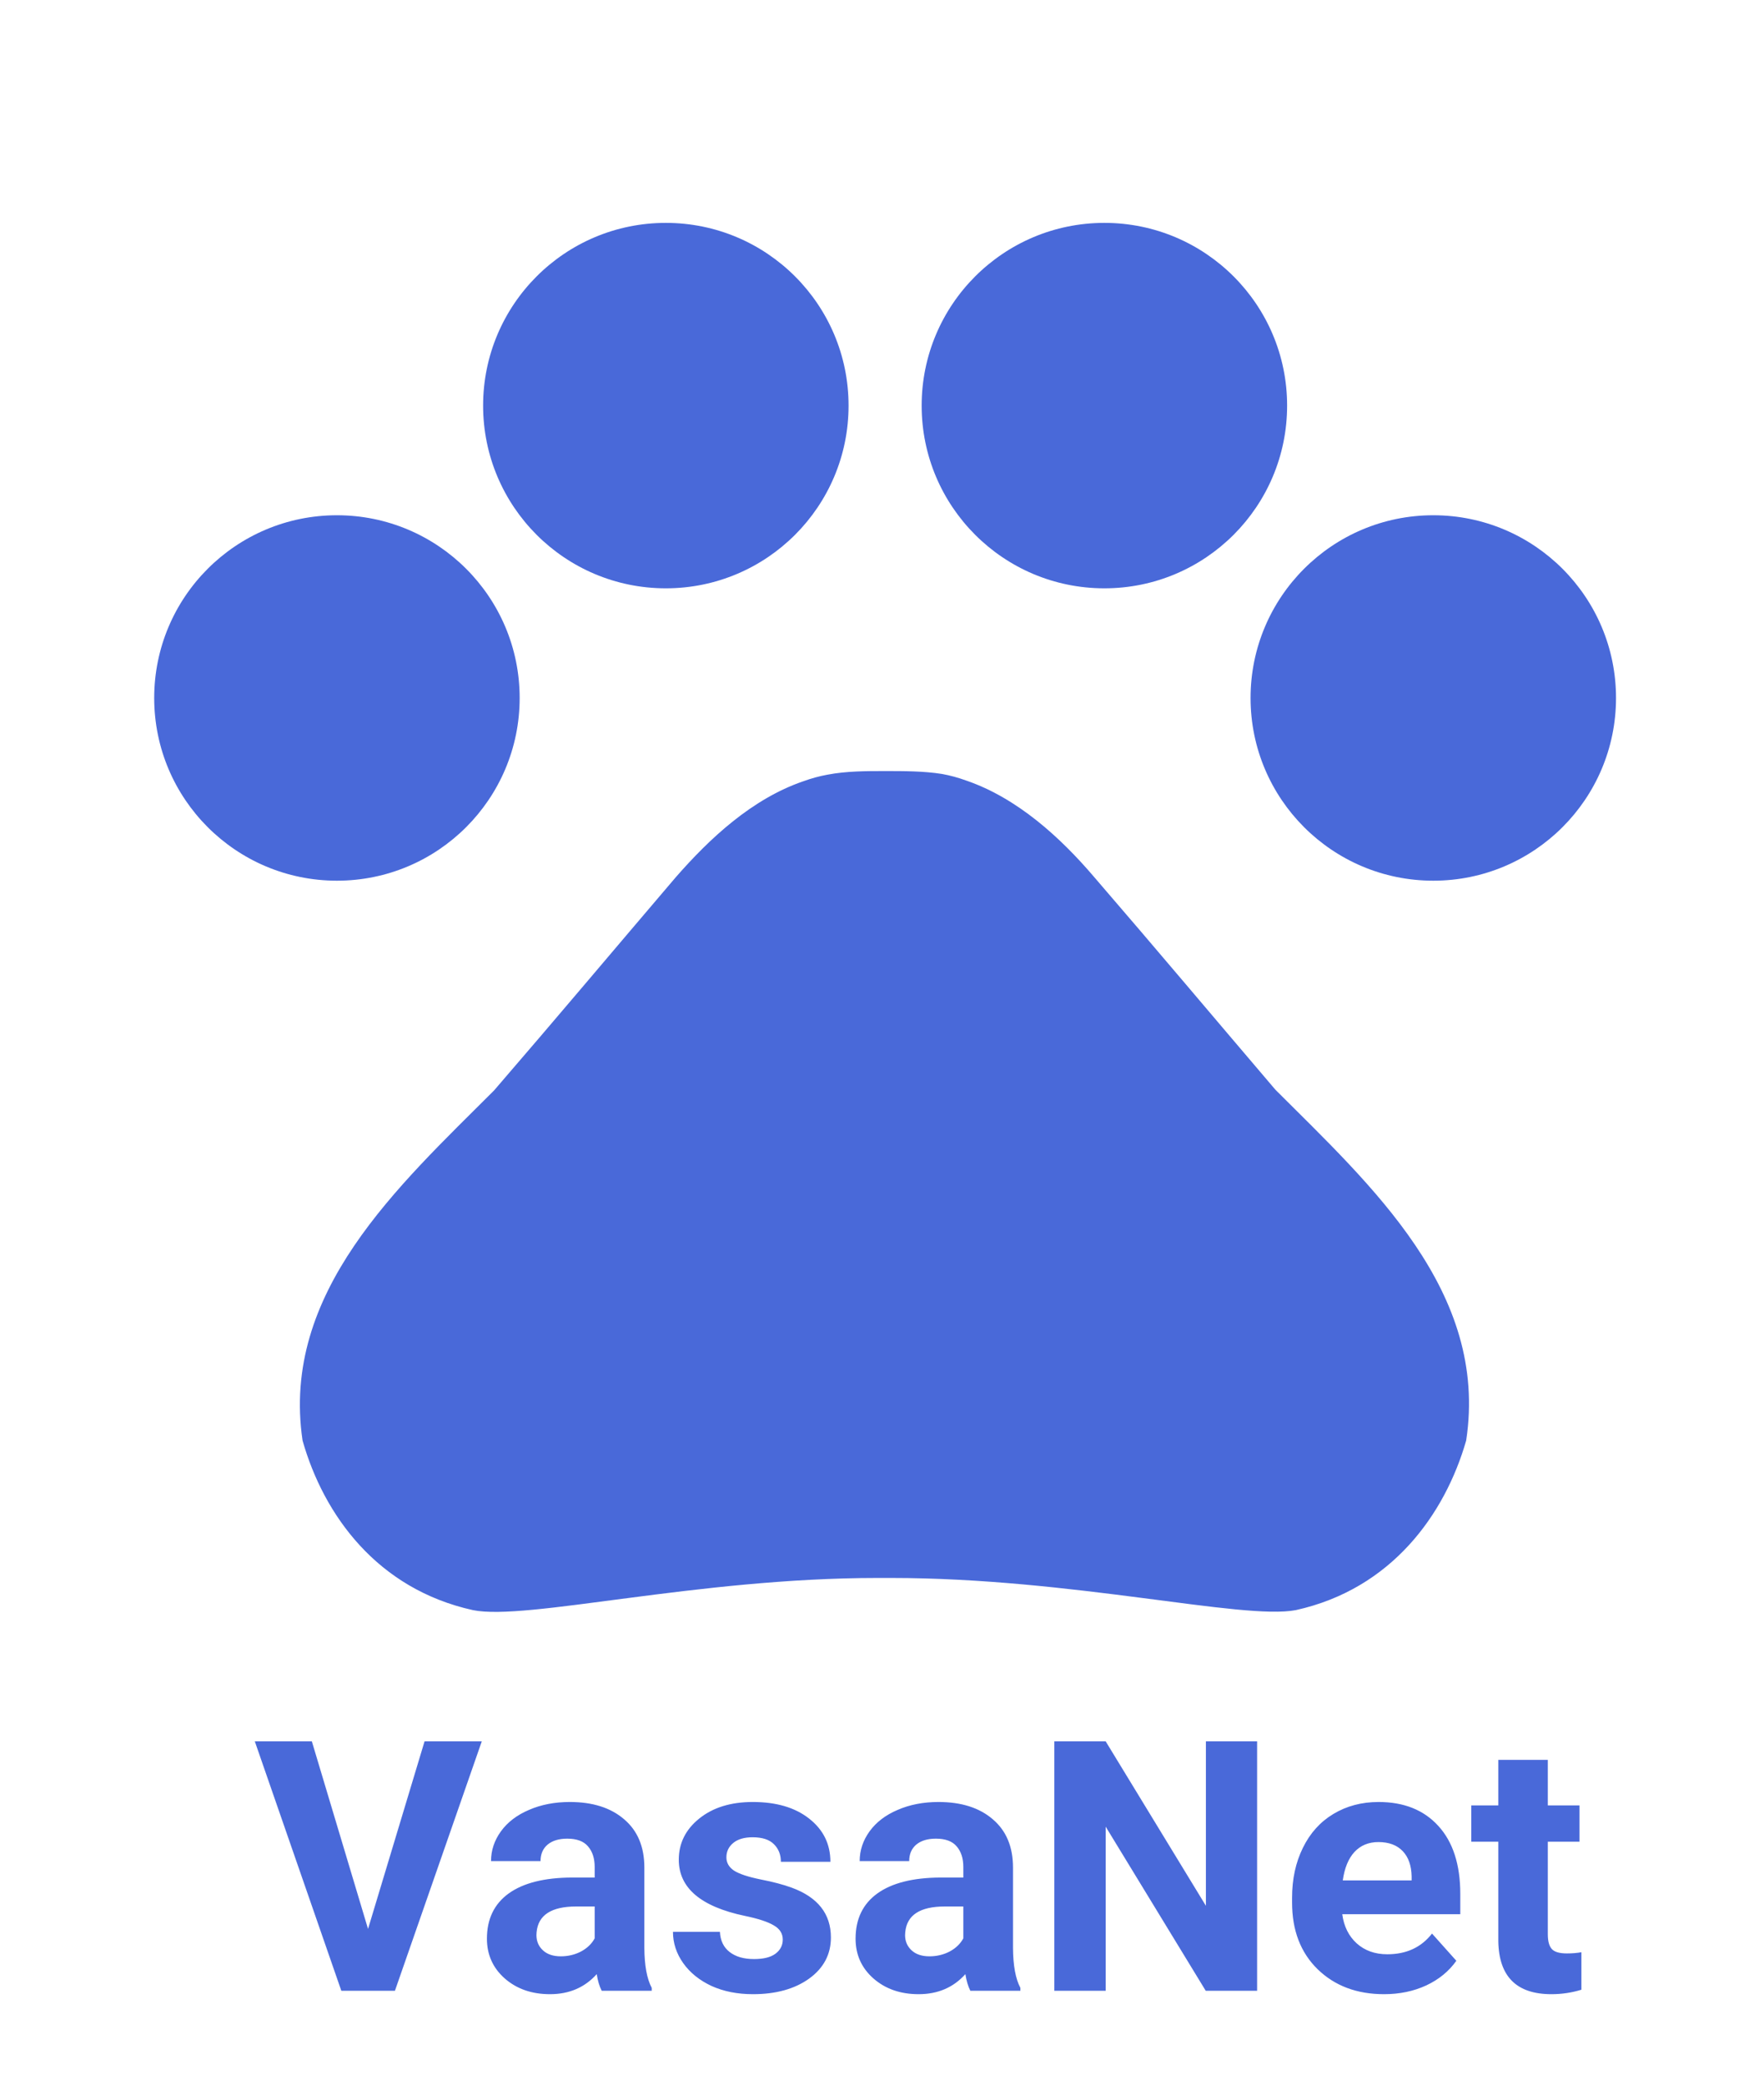 <svg width="110" height="130" viewBox="0 0 110 130" fill="none" xmlns="http://www.w3.org/2000/svg">
<path d="M21.01 54.92C27.303 54.92 32.405 49.819 32.405 43.526C32.405 37.233 27.303 32.131 21.01 32.131C14.717 32.131 9.616 37.233 9.616 43.526C9.616 49.819 14.717 54.92 21.01 54.92Z" fill="#4969D9"/>
<path d="M41.52 36.688C47.813 36.688 52.915 31.587 52.915 25.294C52.915 19 47.813 13.899 41.52 13.899C35.227 13.899 30.126 19 30.126 25.294C30.126 31.587 35.227 36.688 41.52 36.688Z" fill="#4969D9"/>
<path d="M68.867 36.688C75.16 36.688 80.262 31.587 80.262 25.294C80.262 19 75.16 13.899 68.867 13.899C62.574 13.899 57.473 19 57.473 25.294C57.473 31.587 62.574 36.688 68.867 36.688Z" fill="#4969D9"/>
<path d="M89.377 54.92C95.671 54.92 100.772 49.819 100.772 43.526C100.772 37.233 95.671 32.131 89.377 32.131C83.085 32.131 77.983 37.233 77.983 43.526C77.983 49.819 83.085 54.92 89.377 54.92Z" fill="#4969D9"/>
<path d="M79.532 67.955C75.567 63.306 72.24 59.34 68.229 54.691C66.132 52.23 63.443 49.769 60.252 48.675C59.751 48.493 59.25 48.356 58.748 48.265C57.609 48.083 56.378 48.083 55.193 48.083C54.008 48.083 52.778 48.083 51.593 48.31C51.091 48.402 50.59 48.538 50.089 48.721C46.898 49.815 44.255 52.276 42.112 54.737C38.147 59.386 34.82 63.351 30.809 68C24.838 73.971 17.5 80.58 18.867 89.832C20.189 94.481 23.517 99.085 29.487 100.406C32.815 101.09 43.434 98.401 54.737 98.401H55.558C66.861 98.401 77.481 101.044 80.808 100.406C86.779 99.085 90.106 94.436 91.428 89.832C92.841 80.534 85.503 73.925 79.532 67.955Z" fill="#4969D9"/>
<path d="M22.95 120.287L26.475 108.59H30.043L24.627 124.144H21.284L15.889 108.59H19.446L22.95 120.287ZM37.521 124.144C37.378 123.866 37.275 123.52 37.211 123.107C36.463 123.941 35.491 124.357 34.295 124.357C33.162 124.357 32.222 124.03 31.474 123.374C30.734 122.719 30.364 121.893 30.364 120.896C30.364 119.671 30.816 118.731 31.72 118.076C32.632 117.421 33.946 117.09 35.662 117.083H37.083V116.42C37.083 115.886 36.944 115.459 36.666 115.138C36.395 114.818 35.965 114.658 35.374 114.658C34.854 114.658 34.444 114.782 34.145 115.031C33.853 115.281 33.707 115.623 33.707 116.057H30.62C30.62 115.388 30.826 114.768 31.239 114.198C31.653 113.629 32.236 113.183 32.991 112.863C33.746 112.535 34.594 112.372 35.534 112.372C36.958 112.372 38.087 112.731 38.92 113.45C39.761 114.163 40.181 115.167 40.181 116.463V121.473C40.188 122.57 40.341 123.399 40.64 123.962V124.144H37.521ZM34.968 121.996C35.423 121.996 35.844 121.897 36.228 121.697C36.613 121.491 36.898 121.217 37.083 120.875V118.888H35.929C34.384 118.888 33.561 119.422 33.461 120.49L33.451 120.672C33.451 121.056 33.586 121.373 33.857 121.623C34.127 121.872 34.498 121.996 34.968 121.996ZM48.812 120.95C48.812 120.572 48.623 120.277 48.246 120.063C47.876 119.842 47.277 119.646 46.451 119.475C43.702 118.899 42.328 117.731 42.328 115.972C42.328 114.946 42.752 114.091 43.599 113.408C44.454 112.717 45.568 112.372 46.943 112.372C48.41 112.372 49.581 112.717 50.457 113.408C51.34 114.099 51.782 114.996 51.782 116.1H48.694C48.694 115.658 48.552 115.295 48.267 115.01C47.982 114.718 47.537 114.572 46.932 114.572C46.412 114.572 46.01 114.69 45.725 114.925C45.44 115.16 45.297 115.459 45.297 115.822C45.297 116.164 45.458 116.442 45.778 116.655C46.106 116.862 46.654 117.043 47.423 117.2C48.192 117.35 48.84 117.52 49.367 117.713C50.998 118.311 51.814 119.347 51.814 120.821C51.814 121.875 51.361 122.73 50.457 123.385C49.553 124.033 48.385 124.357 46.953 124.357C45.985 124.357 45.123 124.186 44.368 123.844C43.62 123.495 43.033 123.022 42.606 122.424C42.178 121.818 41.965 121.167 41.965 120.469H44.892C44.92 121.017 45.123 121.437 45.501 121.729C45.878 122.021 46.384 122.167 47.017 122.167C47.608 122.167 48.054 122.057 48.353 121.836C48.659 121.608 48.812 121.313 48.812 120.95ZM60.509 124.144C60.367 123.866 60.264 123.52 60.199 123.107C59.452 123.941 58.48 124.357 57.283 124.357C56.151 124.357 55.211 124.03 54.463 123.374C53.722 122.719 53.352 121.893 53.352 120.896C53.352 119.671 53.804 118.731 54.709 118.076C55.62 117.421 56.934 117.09 58.651 117.083H60.071V116.42C60.071 115.886 59.932 115.459 59.655 115.138C59.384 114.818 58.953 114.658 58.362 114.658C57.842 114.658 57.433 114.782 57.134 115.031C56.842 115.281 56.696 115.623 56.696 116.057H53.608C53.608 115.388 53.815 114.768 54.228 114.198C54.641 113.629 55.225 113.183 55.98 112.863C56.735 112.535 57.582 112.372 58.522 112.372C59.947 112.372 61.075 112.731 61.909 113.45C62.749 114.163 63.169 115.167 63.169 116.463V121.473C63.176 122.57 63.329 123.399 63.629 123.962V124.144H60.509ZM57.956 121.996C58.412 121.996 58.832 121.897 59.217 121.697C59.601 121.491 59.886 121.217 60.071 120.875V118.888H58.917C57.372 118.888 56.55 119.422 56.45 120.49L56.439 120.672C56.439 121.056 56.575 121.373 56.845 121.623C57.116 121.872 57.486 121.996 57.956 121.996ZM78.391 124.144H75.187L68.948 113.91V124.144H65.744V108.59H68.948L75.198 118.845V108.59H78.391V124.144ZM86.307 124.357C84.612 124.357 83.231 123.837 82.162 122.798C81.101 121.758 80.571 120.373 80.571 118.642V118.343C80.571 117.182 80.795 116.146 81.244 115.234C81.692 114.316 82.326 113.611 83.145 113.119C83.971 112.621 84.911 112.372 85.965 112.372C87.546 112.372 88.789 112.87 89.694 113.867C90.605 114.864 91.061 116.278 91.061 118.108V119.369H83.701C83.8 120.123 84.1 120.729 84.598 121.185C85.104 121.64 85.741 121.868 86.51 121.868C87.699 121.868 88.629 121.437 89.298 120.576L90.815 122.274C90.352 122.929 89.725 123.442 88.935 123.812C88.144 124.176 87.269 124.357 86.307 124.357ZM85.955 114.871C85.342 114.871 84.844 115.078 84.459 115.491C84.082 115.904 83.84 116.495 83.733 117.264H88.027V117.018C88.013 116.335 87.828 115.808 87.472 115.437C87.115 115.06 86.61 114.871 85.955 114.871ZM96.519 109.744V112.585H98.496V114.85H96.519V120.618C96.519 121.046 96.601 121.352 96.765 121.537C96.929 121.722 97.242 121.815 97.705 121.815C98.047 121.815 98.35 121.79 98.613 121.74V124.079C98.008 124.265 97.385 124.357 96.744 124.357C94.579 124.357 93.475 123.264 93.432 121.078V114.85H91.745V112.585H93.432V109.744H96.519Z" fill="#4969D9"/>
</svg>
